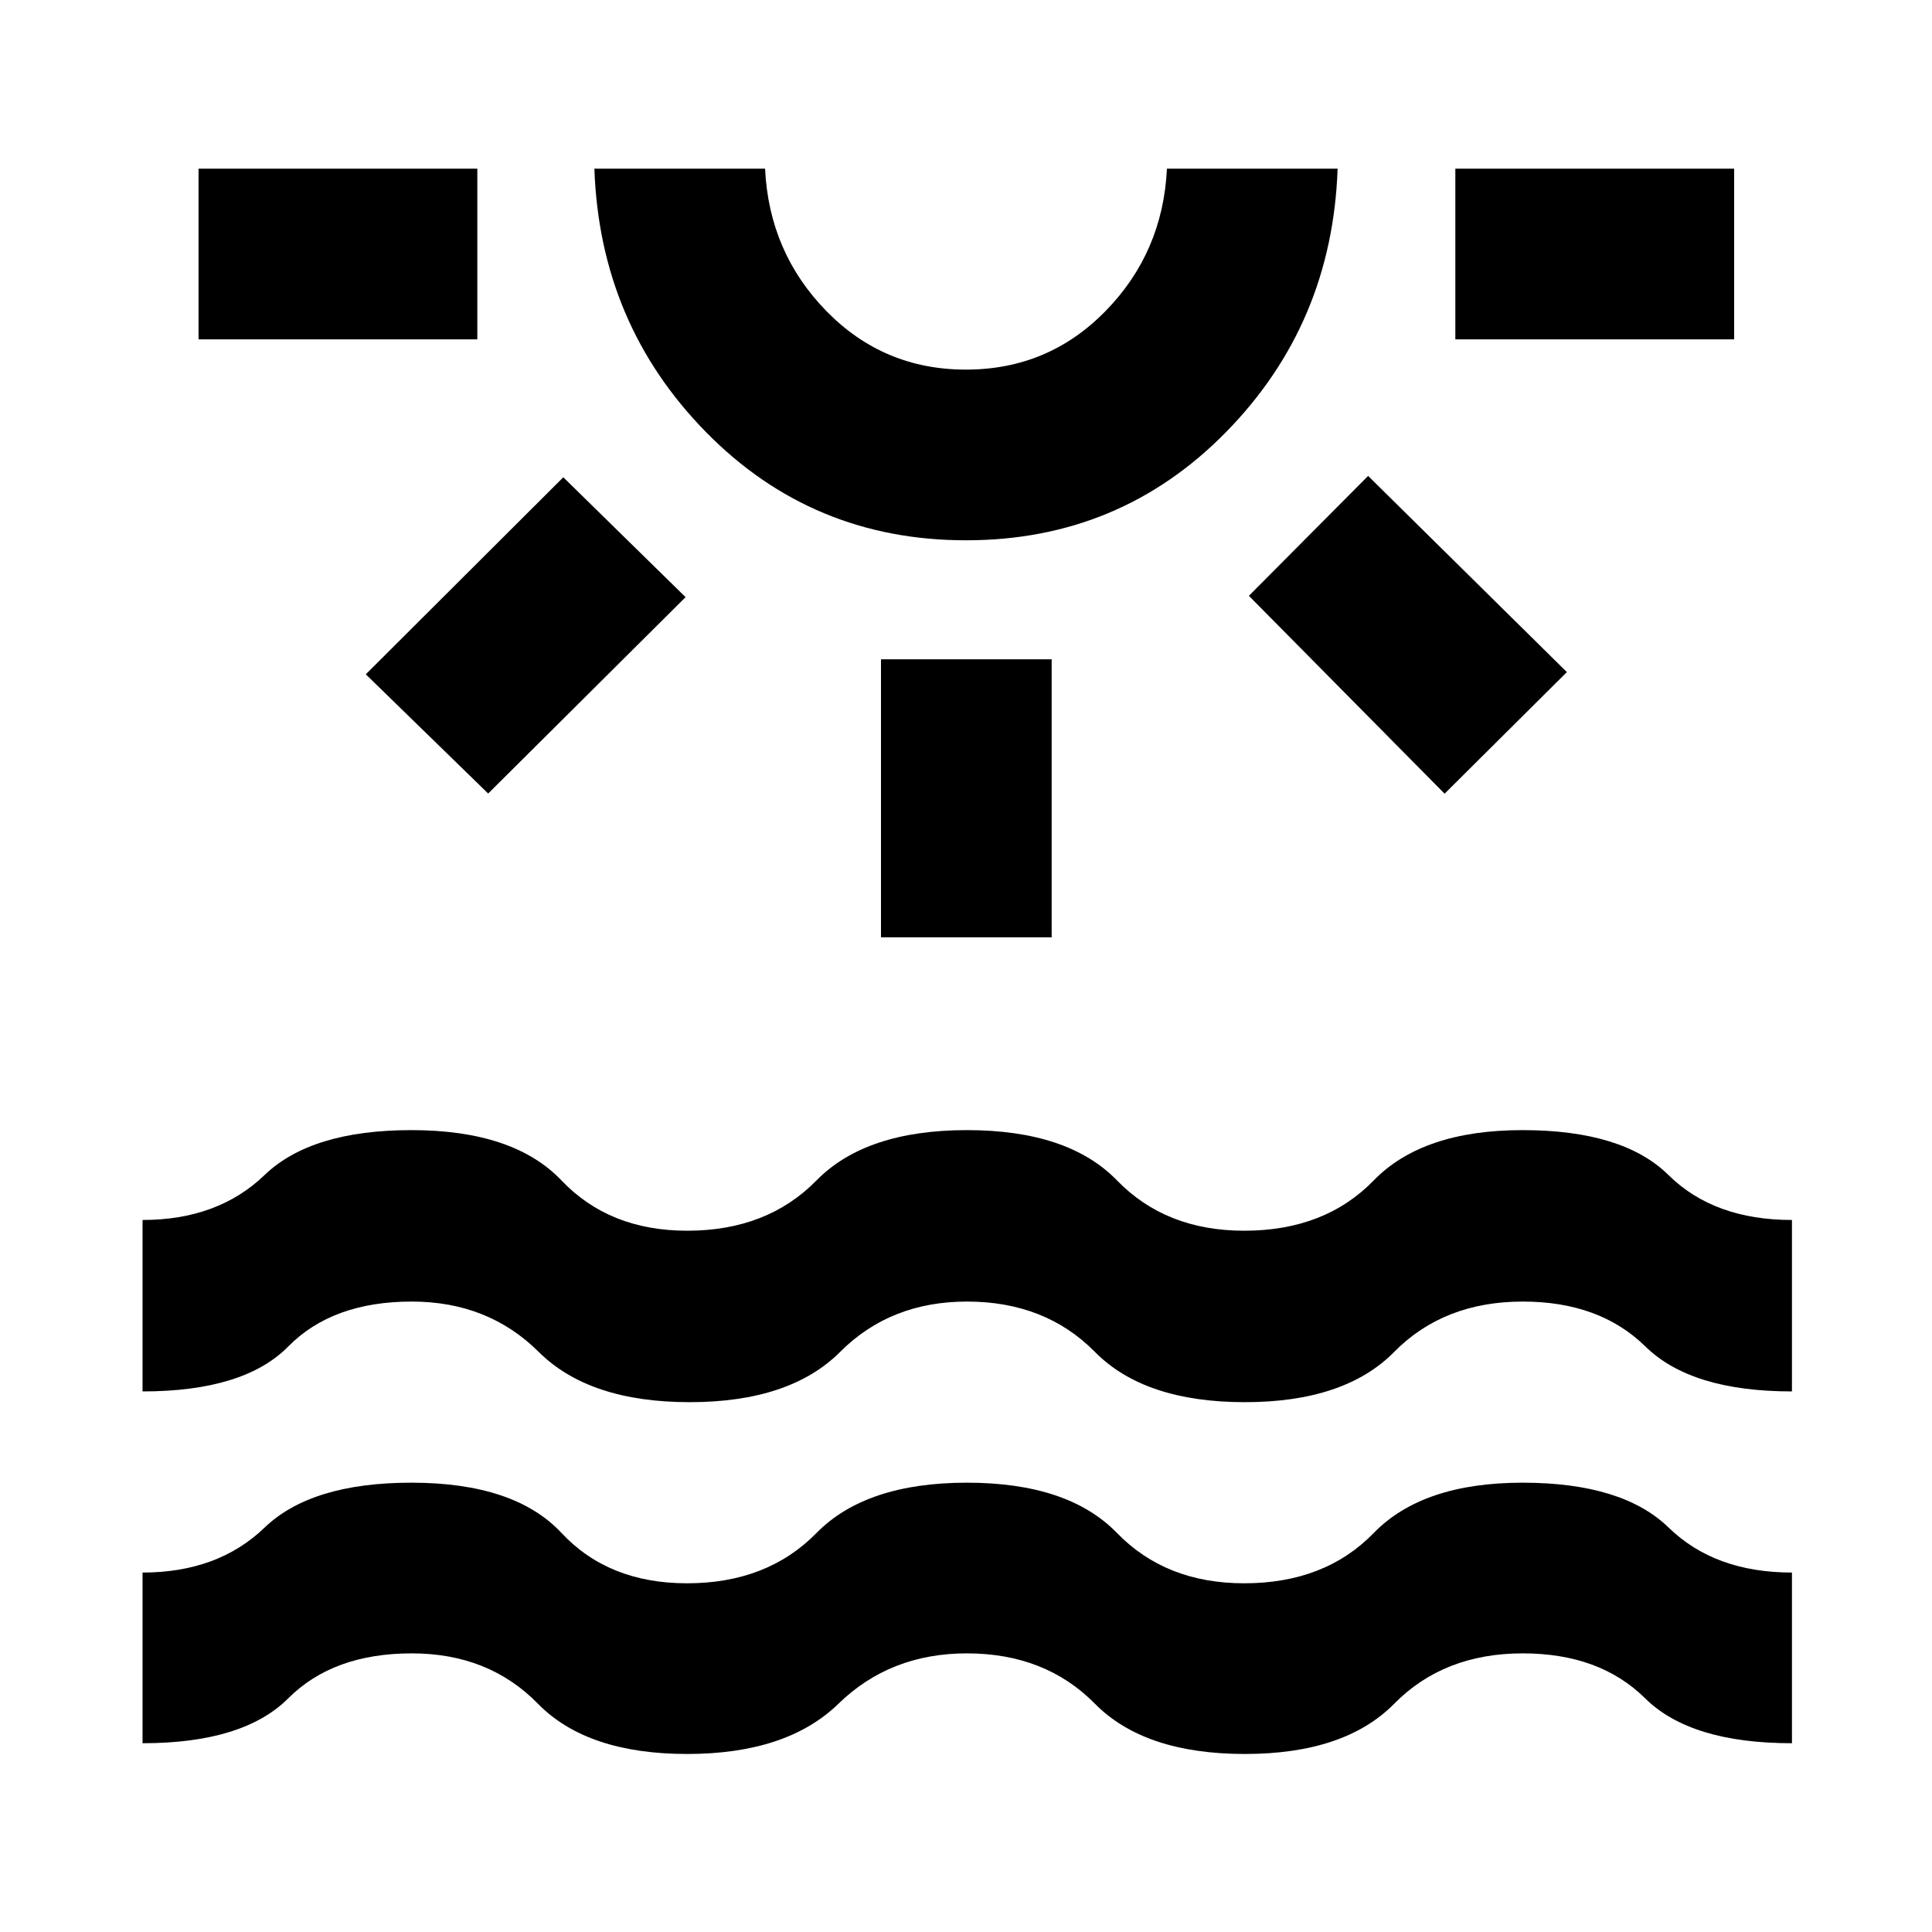 <svg xmlns="http://www.w3.org/2000/svg" height="40" viewBox="0 -960 960 960" width="40"><path d="M98.66-791.37v-84.81h138.52v84.81H98.66ZM242.57-565.7l-60.81-59.24 98.14-97.91 60.76 59.57-98.09 97.58Zm237.45-125.83q-76.44 0-129.22-53.77-52.79-53.77-55.45-130.88h84.81q2 41.6 30.44 70.72 28.45 29.12 69.37 29.12t69.39-29.12q28.48-29.12 30.48-70.72h84.81q-2.66 77.08-55.43 130.87-52.76 53.78-129.2 53.78ZM480-876.18Zm-42.24 381.91v-138.14h84.81v138.14h-84.81Zm280.05-71.35-97.24-98.32 59.24-59.58 98.76 97.48-60.76 60.42Zm5.34-225.75v-84.81h138.53v84.81H723.15ZM70.83-93.8v-84.81q37.42 0 60.62-22.32 23.2-22.33 72.97-22.33 51.27 0 74.6 24.99 23.34 25 62.38 25 39.81 0 64.32-25 24.52-24.99 74.78-24.99 50.25 0 74.52 24.99 24.27 25 63.22 25 40.06 0 64.36-25 24.29-24.99 73.95-24.99 49.65 0 72.61 22.33 22.95 22.32 61.25 22.32v84.81q-50.41 0-72.96-22.32-22.55-22.33-60.8-22.33-39.22 0-63.85 25-24.63 24.99-74.23 24.99-49.89 0-74.54-24.99-24.65-25-63.59-25-38.12 0-63.79 25-25.67 24.99-75.21 24.99-49.72 0-74.17-24.99-24.44-25-62.69-25-39.02 0-61.34 22.33Q120.92-93.8 70.83-93.8Zm0-174.81v-85.19q37.42 0 60.62-22.32 23.2-22.33 72.98-22.33 50.76 0 74.55 24.99 23.79 25 62.48 25 39.75 0 64.26-25 24.52-24.99 74.78-24.99 50.28 0 74.53 24.99 24.25 25 63.21 25 40.06 0 64.36-25 24.3-24.99 73.93-24.99 49.92 0 72.54 22.33 22.62 22.32 61.34 22.32v85.19q-50.07 0-72.81-22.32-22.74-22.33-60.89-22.33-39.27 0-63.91 24.99-24.63 25-74.23 25-49.89 0-74.54-25-24.65-24.99-63.53-24.99-38.07 0-63.02 24.99-24.95 25-74.82 25-49.88 0-75.01-25-25.12-24.99-63.06-24.99-39.38 0-61.37 22.33-21.99 22.32-72.39 22.32Z"/></svg>